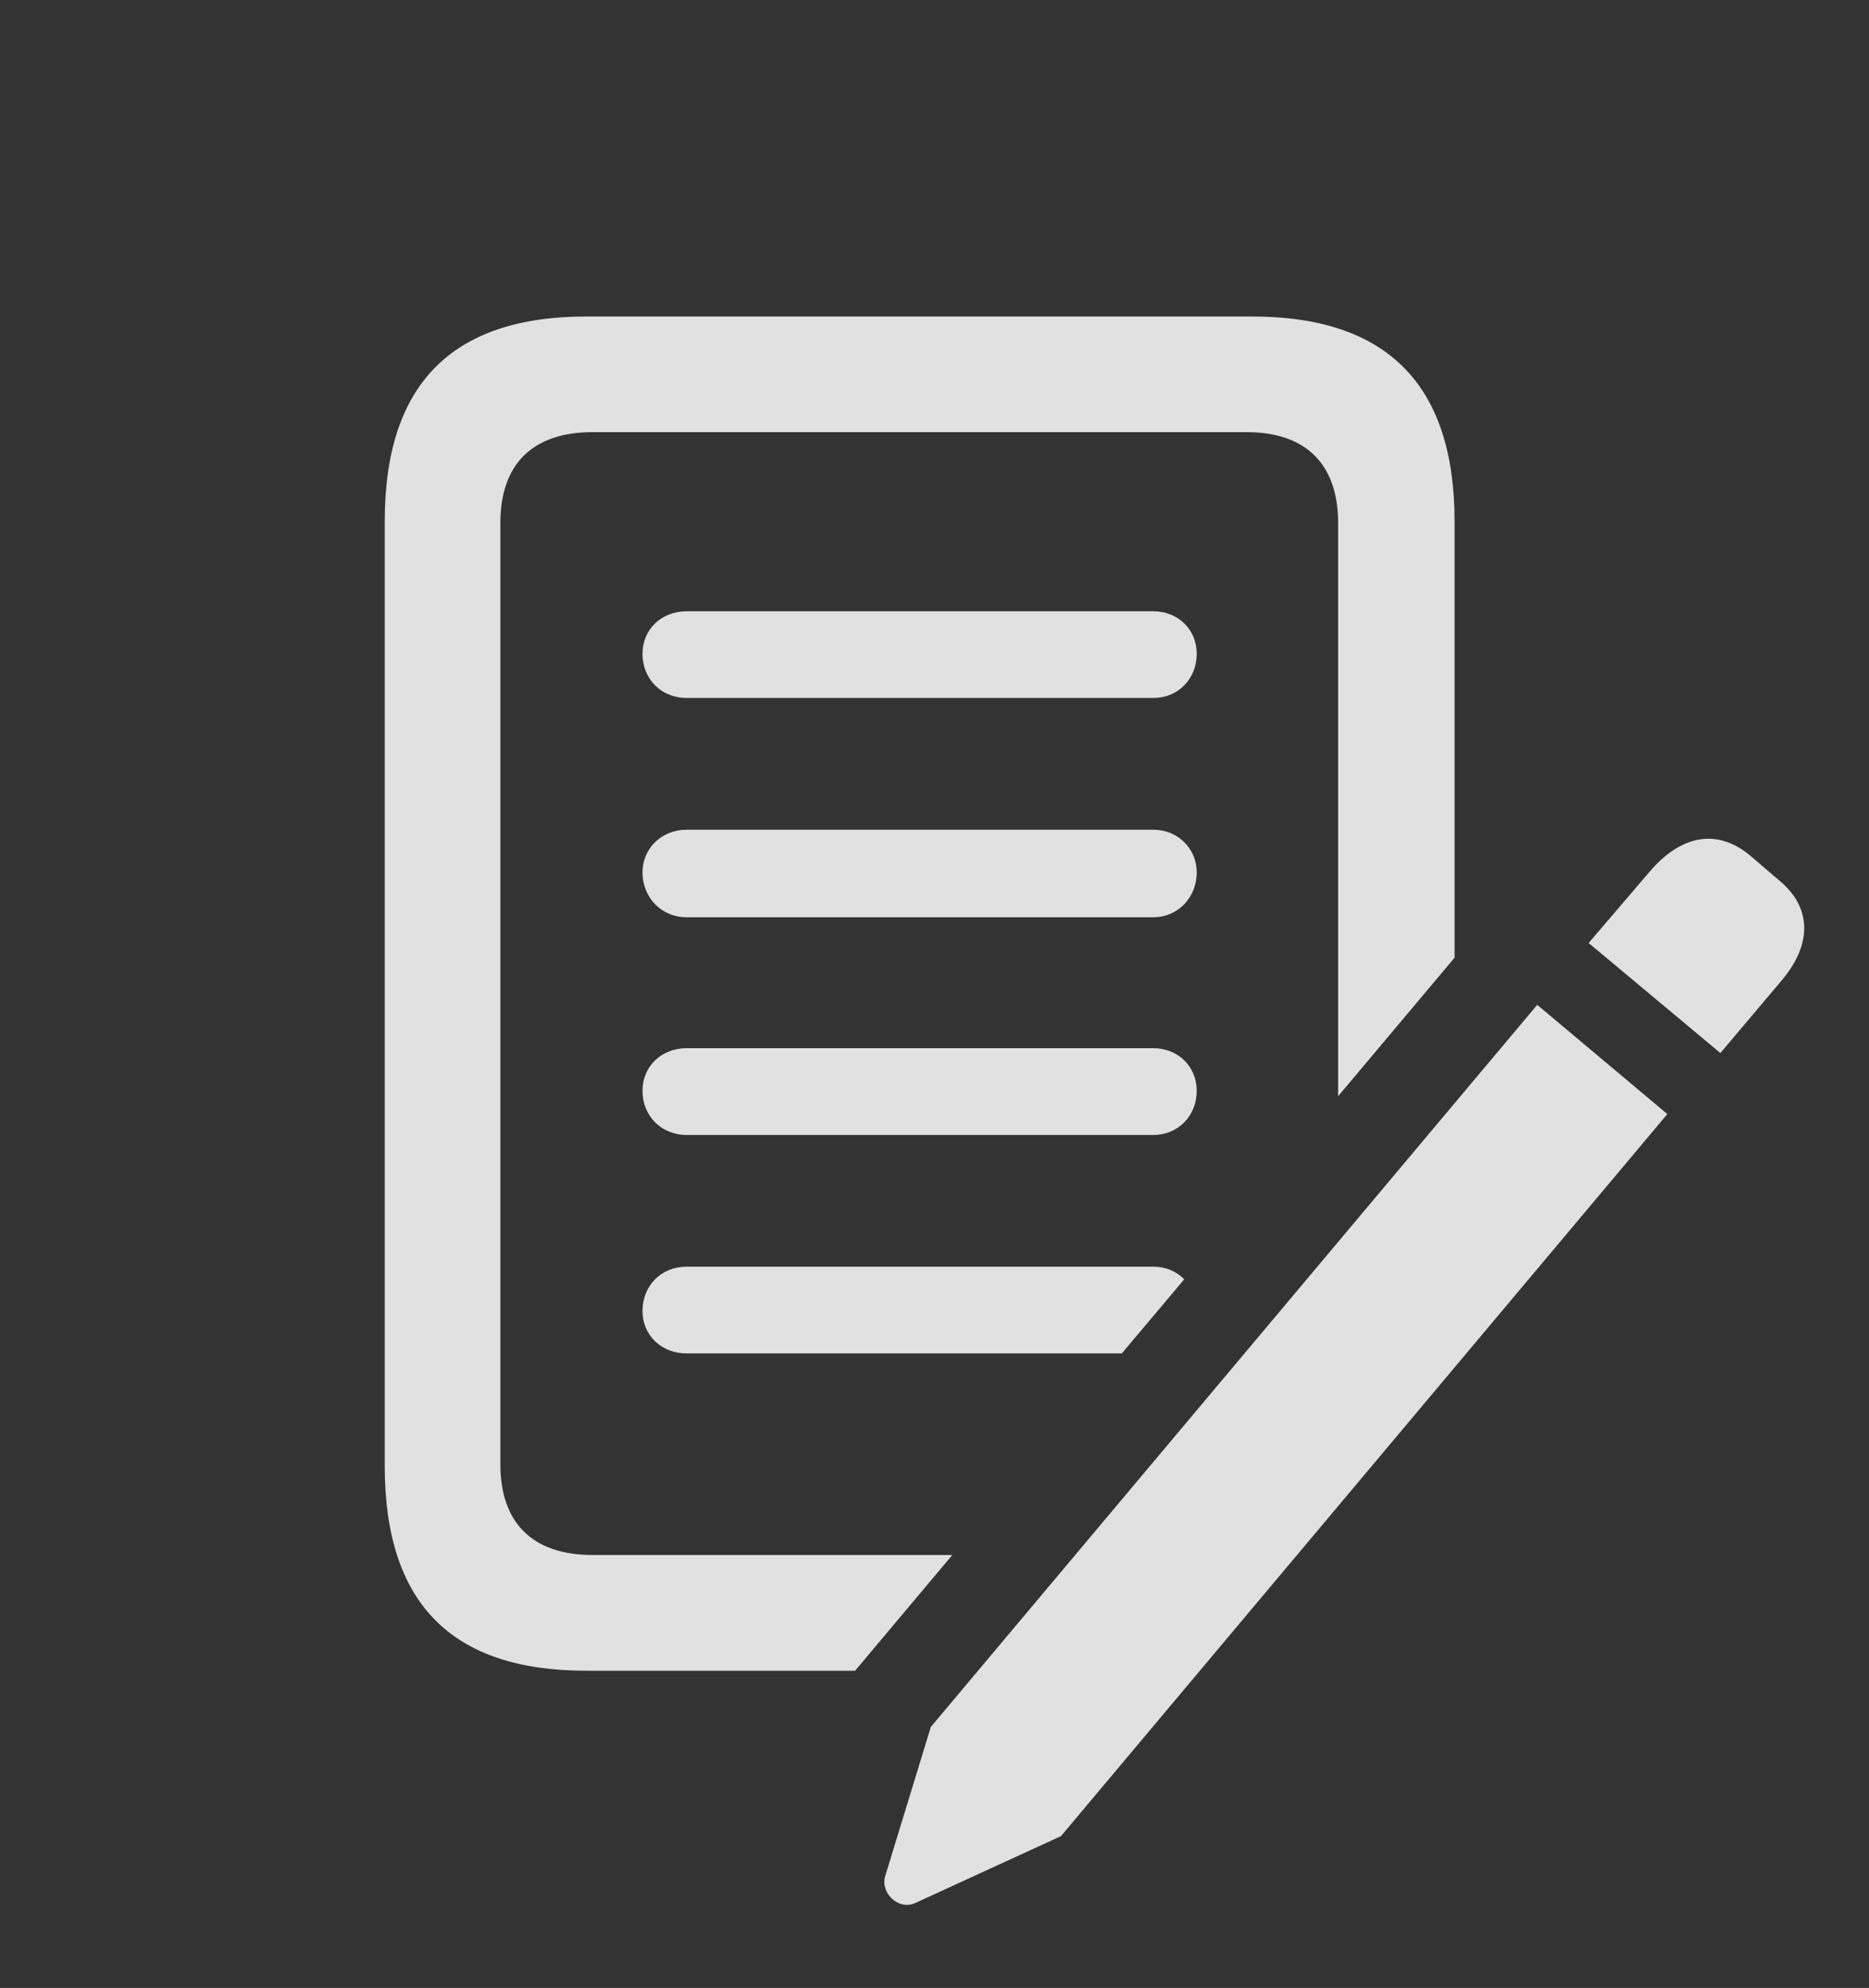 <?xml version="1.0" encoding="UTF-8"?>
<!--Generator: Apple Native CoreSVG 341-->
<!DOCTYPE svg
PUBLIC "-//W3C//DTD SVG 1.1//EN"
       "http://www.w3.org/Graphics/SVG/1.1/DTD/svg11.dtd">
<svg version="1.1" xmlns="http://www.w3.org/2000/svg" xmlns:xlink="http://www.w3.org/1999/xlink" viewBox="0 0 22.725 24.17">
 <rect x="0" y="0" width="22.725" height="24.17" fill="#333333" stroke="none"/>
 <g>
  <rect height="24.17" opacity="0" width="22.725" x="0" y="0"/>
  <path d="M17.686 6.338L17.686 11.644L16.27 13.328L16.27 6.358C16.27 5.654 15.889 5.254 15.156 5.254L7.207 5.254C6.465 5.254 6.084 5.654 6.084 6.358L6.084 17.803C6.084 18.506 6.465 18.906 7.207 18.906L11.579 18.906L10.397 20.313L7.129 20.313C5.488 20.313 4.678 19.492 4.678 17.822L4.678 6.338C4.678 4.678 5.488 3.848 7.129 3.848L15.225 3.848C16.865 3.848 17.686 4.678 17.686 6.338ZM14.399 15.554L13.64 16.455L8.35 16.455C8.037 16.455 7.812 16.231 7.812 15.938C7.812 15.635 8.037 15.4 8.35 15.4L14.023 15.4C14.174 15.4 14.305 15.458 14.399 15.554ZM14.551 13.262C14.551 13.565 14.326 13.799 14.023 13.799L8.35 13.799C8.037 13.799 7.812 13.565 7.812 13.262C7.812 12.969 8.037 12.744 8.35 12.744L14.023 12.744C14.326 12.744 14.551 12.969 14.551 13.262ZM14.551 10.606C14.551 10.908 14.326 11.152 14.023 11.152L8.35 11.152C8.037 11.152 7.812 10.908 7.812 10.606C7.812 10.322 8.037 10.088 8.35 10.088L14.023 10.088C14.326 10.088 14.551 10.322 14.551 10.606ZM14.551 7.949C14.551 8.252 14.326 8.486 14.023 8.486L8.35 8.486C8.037 8.486 7.812 8.252 7.812 7.949C7.812 7.656 8.037 7.432 8.35 7.432L14.023 7.432C14.326 7.432 14.551 7.656 14.551 7.949Z" fill="white" fill-opacity="0.85"/>
  <path d="M12.9 22.324L20.273 13.545L18.691 12.217L11.318 20.996L10.762 22.813C10.703 23.018 10.928 23.233 11.133 23.135ZM20.918 12.803L21.66 11.924C22.041 11.475 22.031 11.025 21.621 10.694L21.289 10.41C20.889 10.069 20.449 10.147 20.068 10.586L19.316 11.465Z" fill="white" fill-opacity="0.85"/>
 </g>
</svg>
